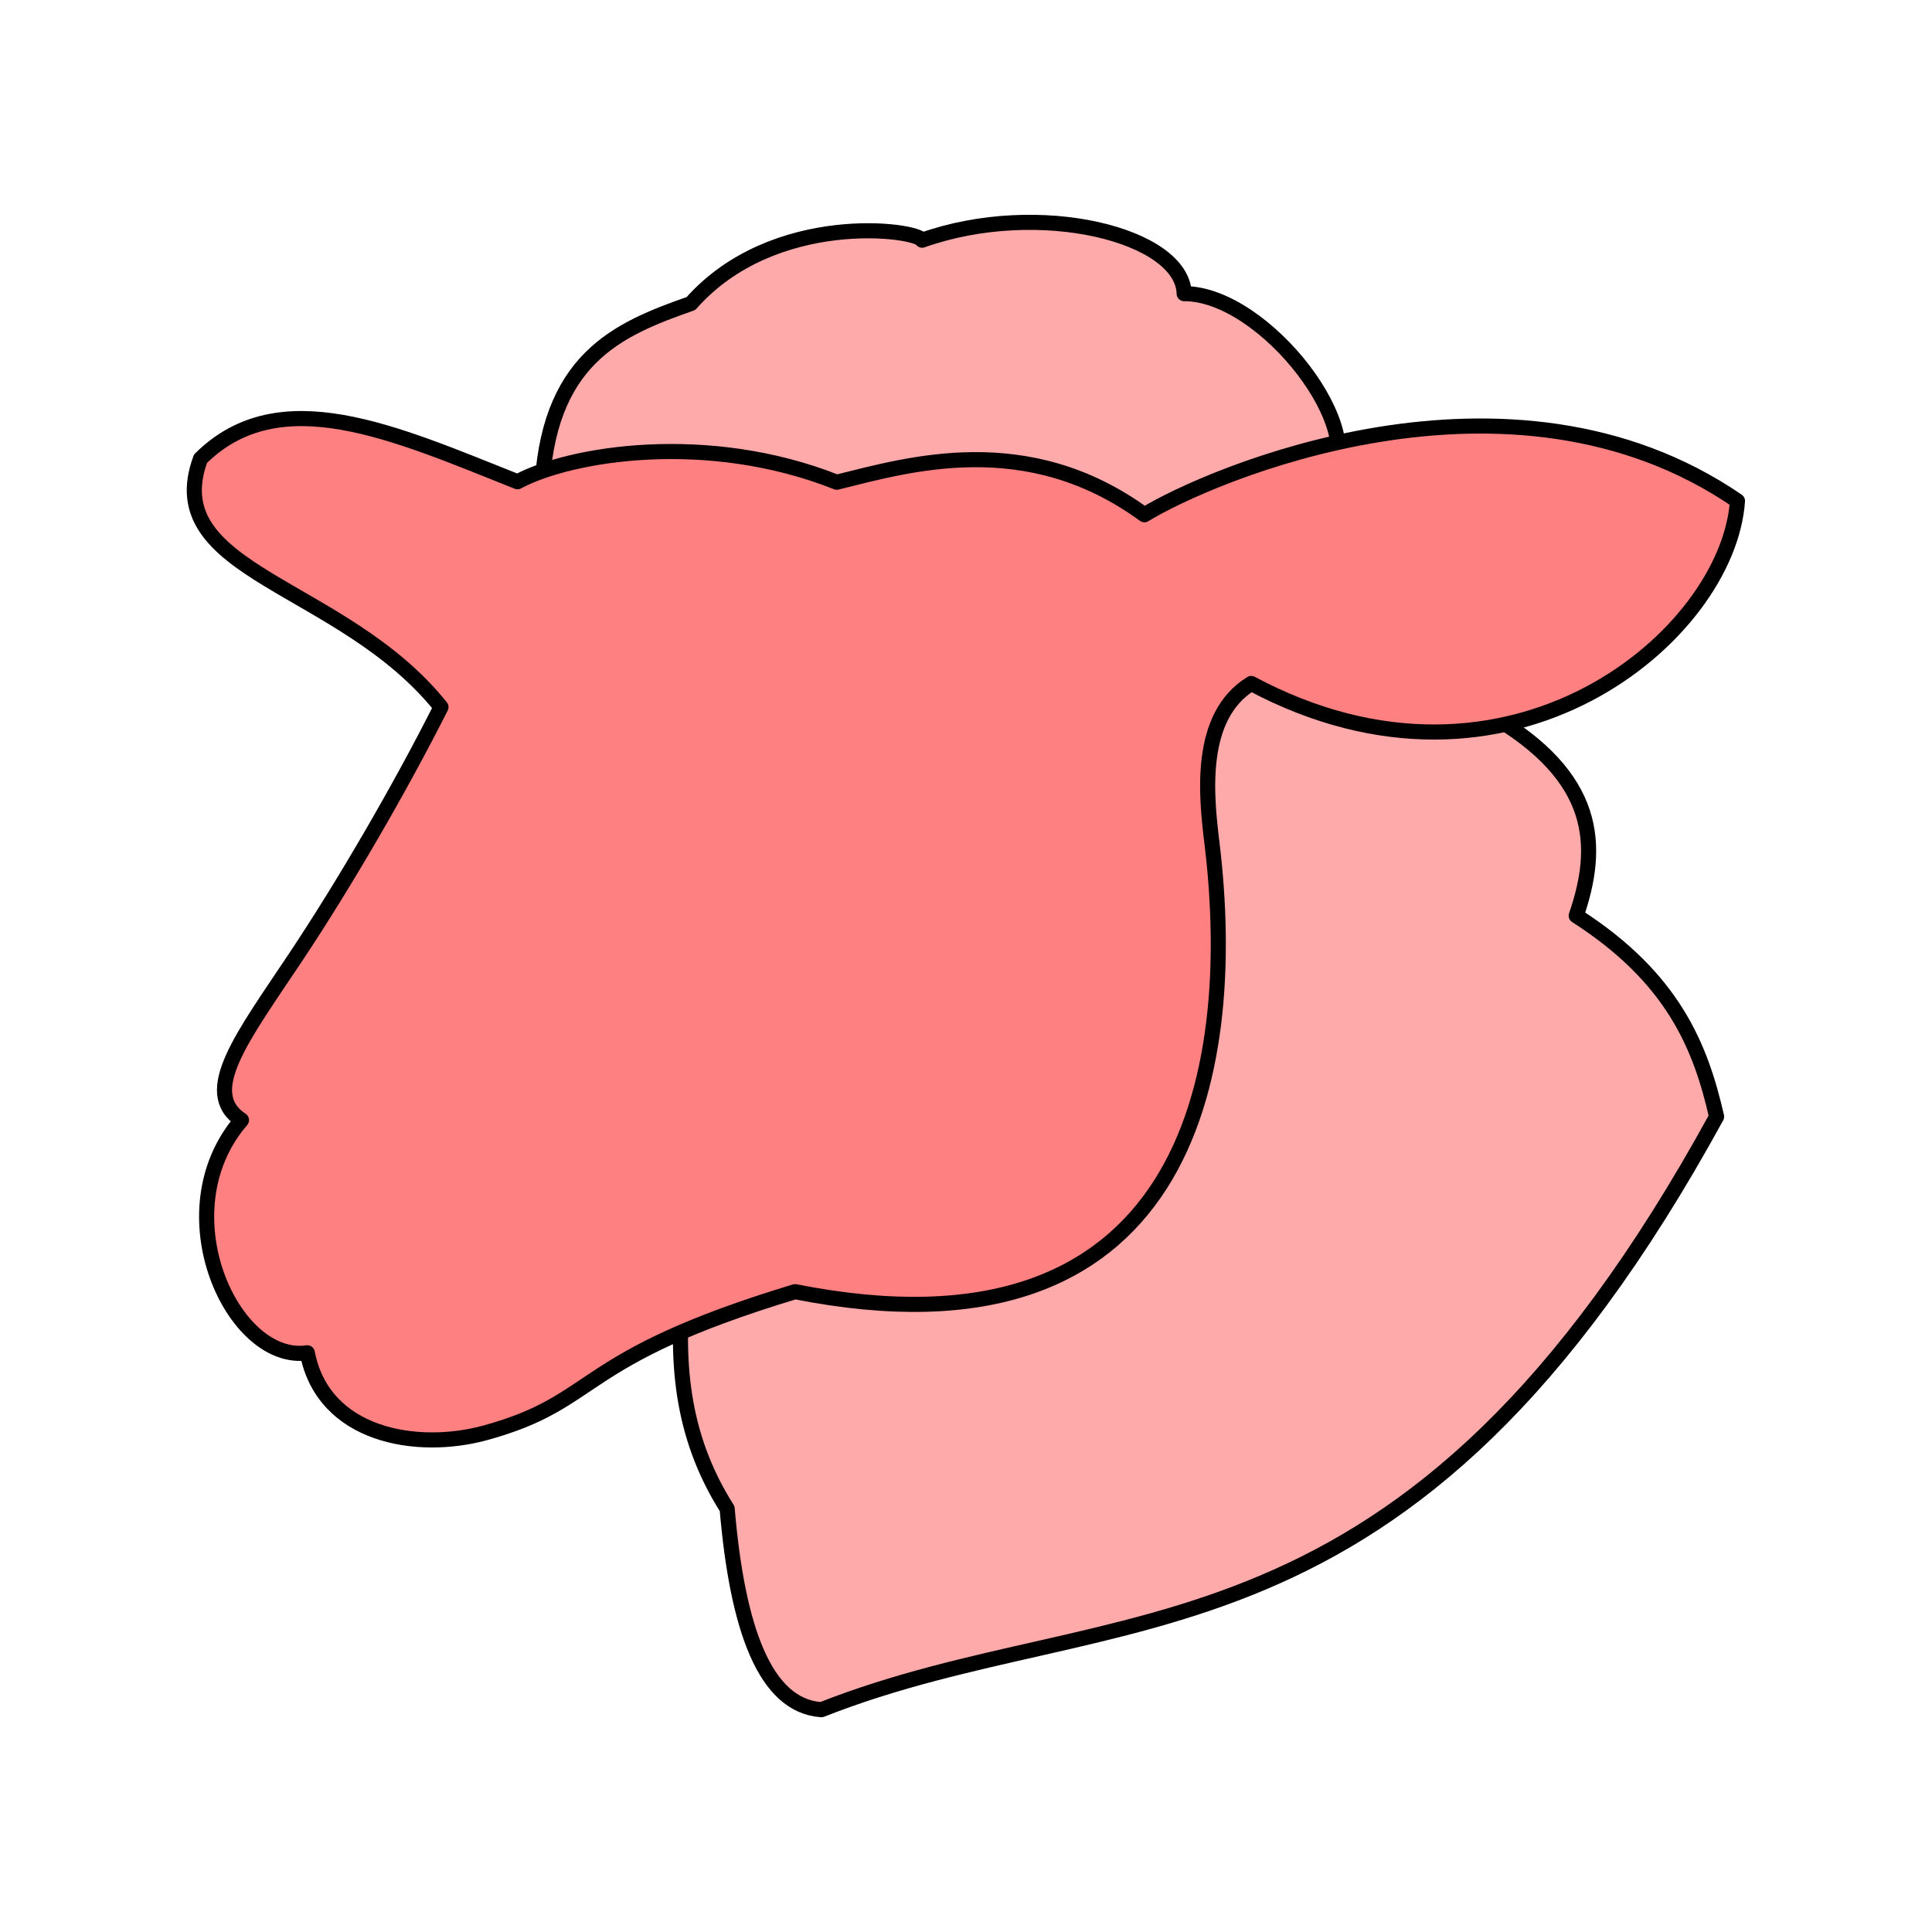 <?xml version="1.0" encoding="UTF-8" standalone="no"?>
<svg
   xmlns:dc="http://purl.org/dc/elements/1.1/"
   xmlns:cc="http://creativecommons.org/ns#"
   xmlns:rdf="http://www.w3.org/1999/02/22-rdf-syntax-ns#"
   xmlns:svg="http://www.w3.org/2000/svg"
   xmlns="http://www.w3.org/2000/svg"
   xmlns:sodipodi="http://sodipodi.sourceforge.net/DTD/sodipodi-0.dtd"
   xmlns:inkscape="http://www.inkscape.org/namespaces/inkscape"
   version="1.1"
   viewBox="0 0 64 64"
   id="svg4"
   sodipodi:docname="icon.svg"
   inkscape:version="0.92.3 (2405546, 2018-03-11)">
  <defs
     id="defs8" />
  <sodipodi:namedview
     pagecolor="#ffffff"
     bordercolor="#666666"
     borderopacity="1"
     objecttolerance="10"
     gridtolerance="10"
     guidetolerance="10"
     inkscape:pageopacity="0"
     inkscape:pageshadow="2"
     inkscape:window-width="2560"
     inkscape:window-height="1387"
     id="namedview6"
     showgrid="false"
     inkscape:zoom="2.6074563"
     inkscape:cx="42.681954"
     inkscape:cy="61.777568"
     inkscape:window-x="-8"
     inkscape:window-y="-8"
     inkscape:window-maximized="1"
     inkscape:current-layer="svg4" />
  <path
     style="opacity:1;fill:#ffaaaa;fill-opacity:1;stroke:#000000;stroke-width:0.5;stroke-linecap:round;stroke-linejoin:round;stroke-miterlimit:4;stroke-dasharray:none;stroke-dashoffset:0;stroke-opacity:1"
     d="m 17.942,16.402 c 0.15,-4.509 2.509,-5.492 4.947,-6.347 2.738,-3.103 7.499,-2.458 7.657,-2.098 3.891,-1.379 8.634,-0.167 8.681,1.771 2.678,-0.012 6.291,4.694 4.738,6.244 0.996,2.523 4.01,5.788 5.407,7.71 3.554,2.062 3.642,4.331 2.842,6.652 3.221,2.064 4.12,4.343 4.651,6.656 -10.298,18.813 -19.861,15.78 -29.655,19.646 -1.863,-0.131 -2.782,-2.66 -3.122,-6.658 -1.573,-2.48 -1.698,-4.999 -1.443,-7.529 z"
     id="path830"
     inkscape:connector-curvature="0"
     sodipodi:nodetypes="cccccccccccc" />
  <path
     style="opacity:1;fill:#ff8080;fill-opacity:1;stroke:#000000;stroke-width:0.5;stroke-linecap:round;stroke-linejoin:round;stroke-miterlimit:4;stroke-dasharray:none;stroke-dashoffset:0;stroke-opacity:1"
     d="m 41.449,22.642 c -1.782,1.092 -1.489,3.74 -1.301,5.287 0.943,7.782 -0.892,17.422 -13.809,14.859 -7.383,2.233 -6.423,3.623 -10.267,4.677 -2.255,0.618 -5.361,0.109 -5.892,-2.652 -2.456,0.366 -4.811,-4.66 -2.18,-7.708 -1.404,-0.922 0.052,-2.779 1.803,-5.41 1.627,-2.445 3.458,-5.6 4.805,-8.272 -3.272,-4.094 -9.366,-4.436 -7.966,-8.228 2.62,-2.598 6.415,-0.863 10.502,0.763 1.737,-0.936 6.279,-1.689 10.575,0.016 2.376,-0.586 6.301,-1.766 10.191,1.078 2.105,-1.295 12.084,-5.644 19.646,-0.458 -0.301,4.455 -7.56,10.614 -16.108,6.047 z"
     id="path828"
     inkscape:connector-curvature="0"
     sodipodi:nodetypes="cscsccsccccccc" />
</svg>
